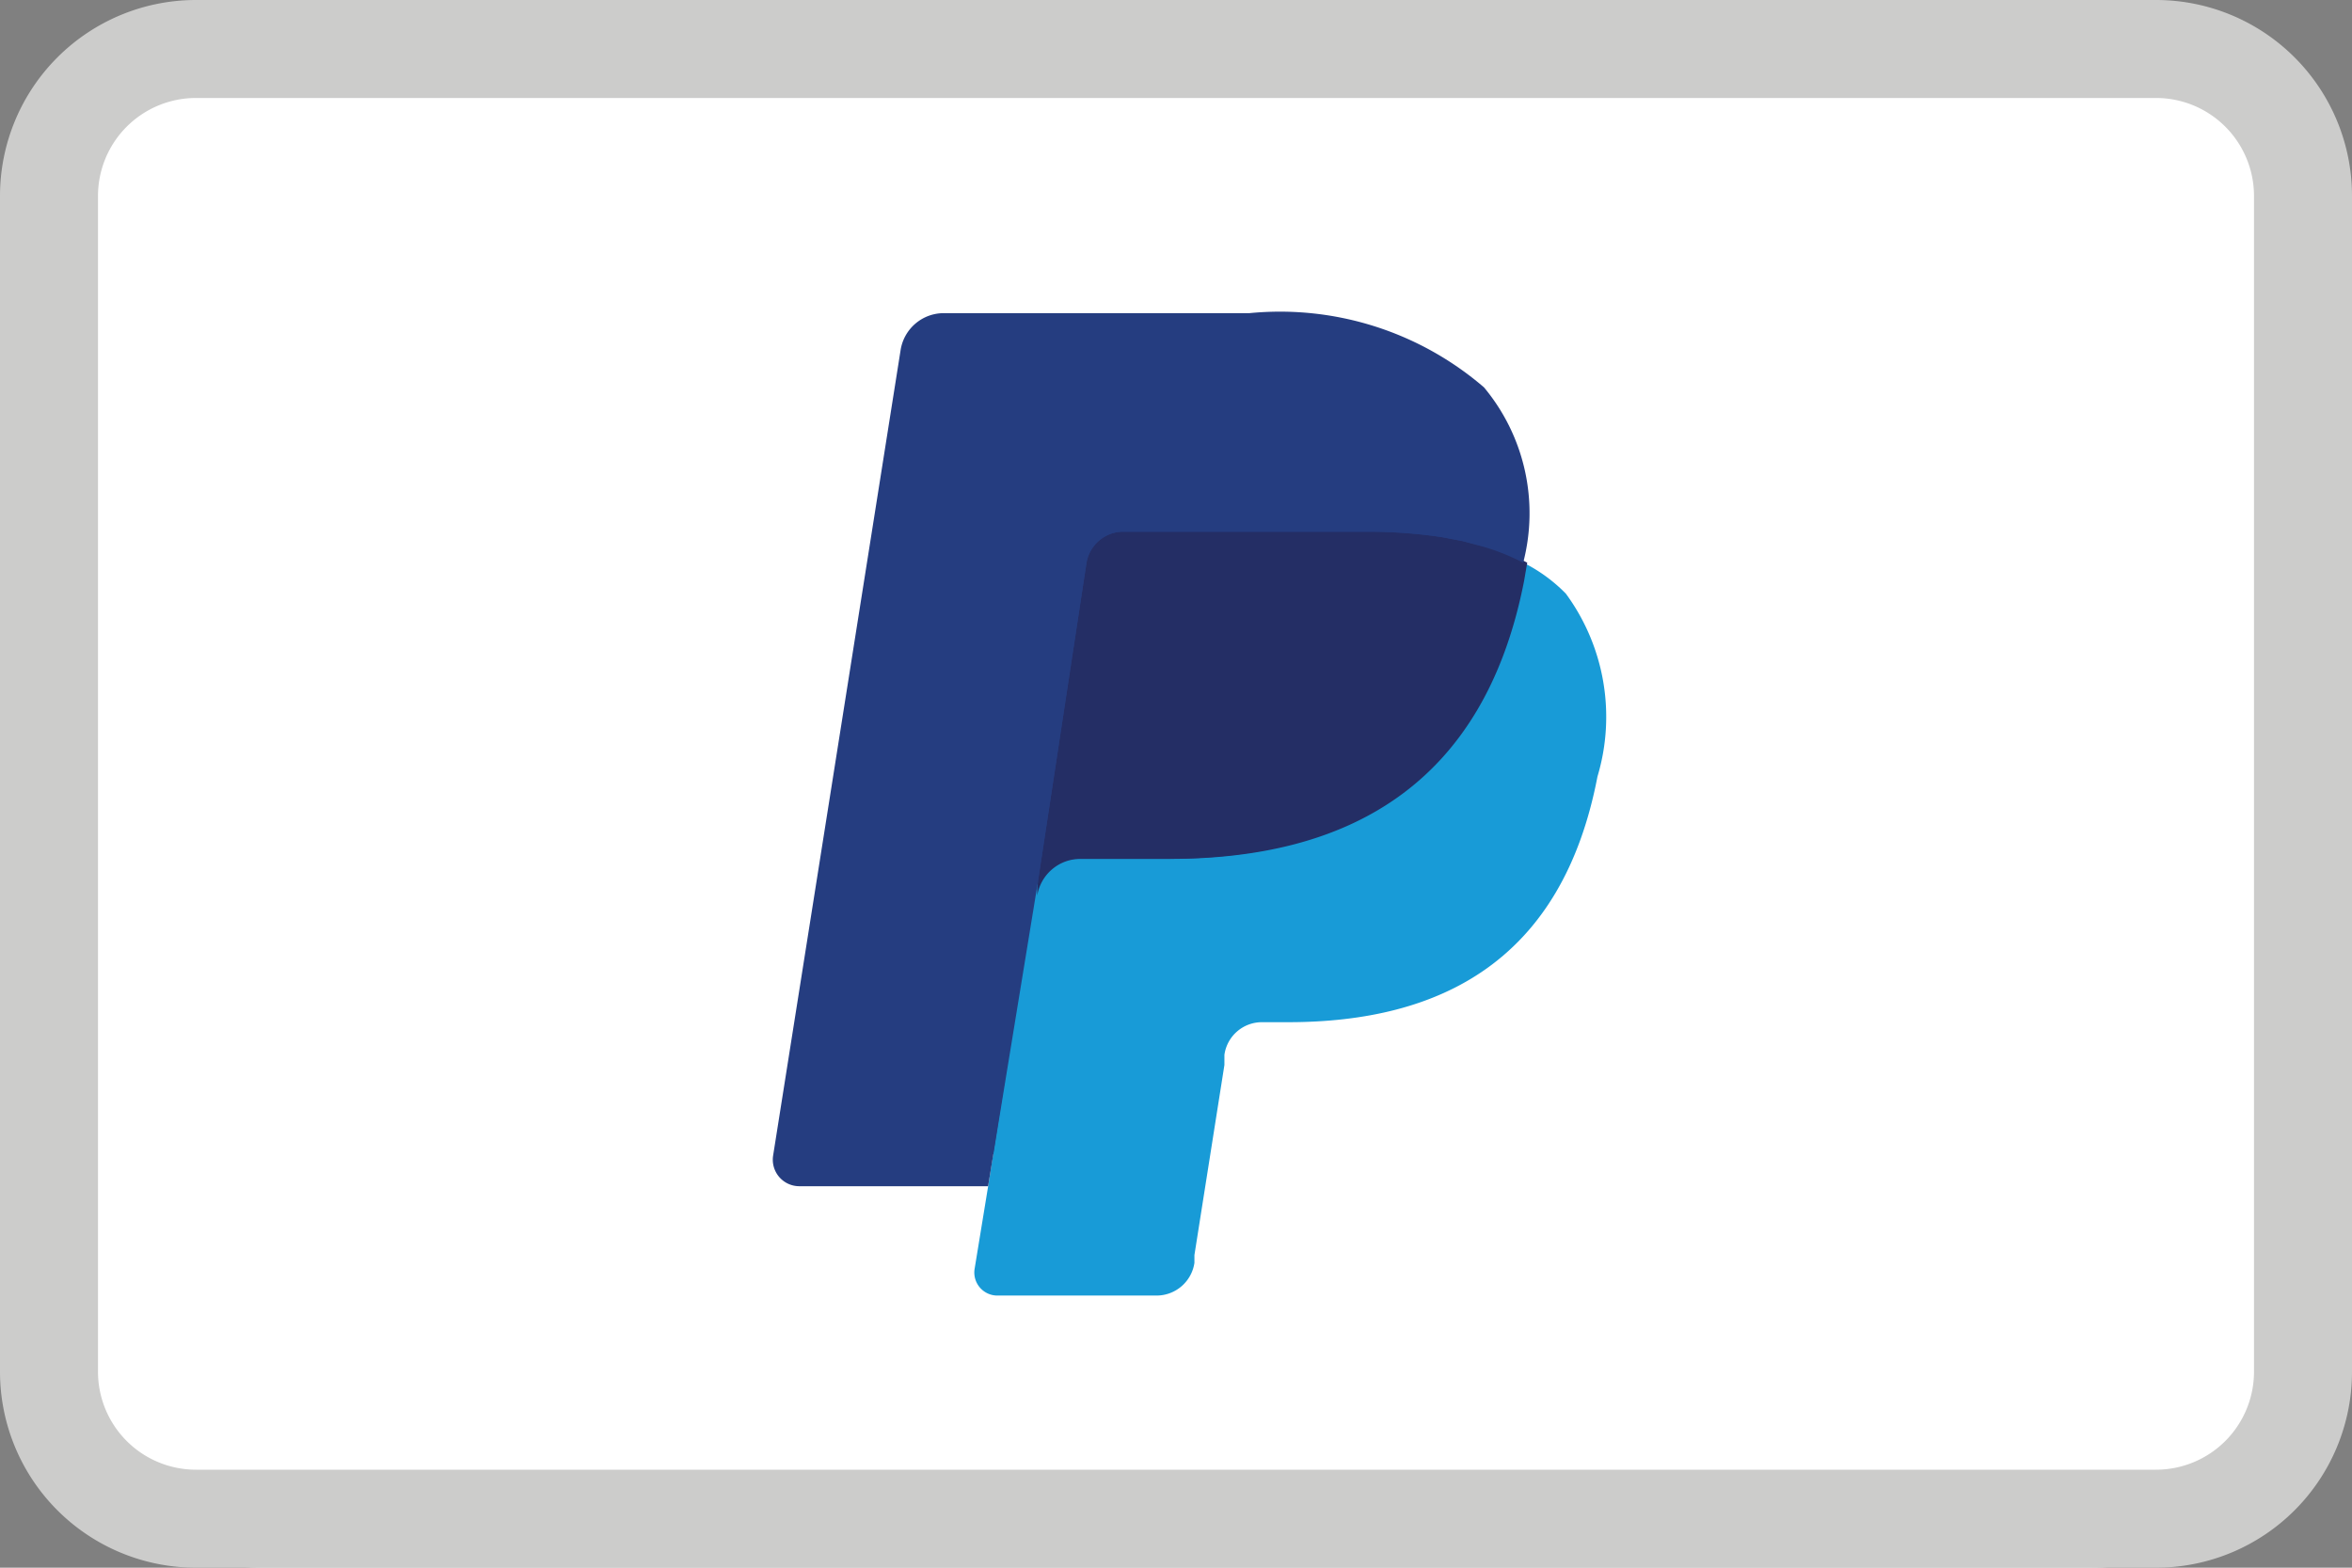 <svg xmlns="http://www.w3.org/2000/svg" width="36" height="24" viewBox="0 0 36 24">
  <rect x="0" y="0" width="36" height="24" fill="#808080" stroke="none"/>
  <g id="paypal-color-large" transform="translate(-0.191 0.282)">
    <rect id="card_bg" width="36" height="24" rx="4" transform="translate(0.191 -0.282)" fill="#fff"/>
    <path id="card_bg-2" d="M33,24H3a3,3,0,0,1-3-3V3A3,3,0,0,1,3,0H33a3,3,0,0,1,3,3V21A3,3,0,0,1,33,24ZM3,1.5A1.5,1.5,0,0,0,1.5,3V21A1.5,1.5,0,0,0,3,22.5H33A1.5,1.5,0,0,0,34.5,21V3A1.5,1.5,0,0,0,33,1.5Z" transform="translate(0.191 -0.282)" fill="#cccccb"/>
    <g id="paypal" transform="translate(12.024 4.512)">
      <path id="Path" d="M3.091,14.017l.263-1.654H0L1.925.135a.158.158,0,0,1,.053-.1A.18.18,0,0,1,2.083,0h4.67A4.17,4.17,0,0,1,9.941.963a2.068,2.068,0,0,1,.5.955,3.324,3.324,0,0,1,0,1.316V3.61l.263.15a1.872,1.872,0,0,1,.534.4,1.948,1.948,0,0,1,.429.97,4.309,4.309,0,0,1-.06,1.4,4.873,4.873,0,0,1-.579,1.587,3.234,3.234,0,0,1-.91,1A3.805,3.805,0,0,1,8.9,9.663a5.948,5.948,0,0,1-1.5.18H7.024a1.105,1.105,0,0,0-.707.256,1.068,1.068,0,0,0-.368.662v.15L5.49,13.829v.113a.113.113,0,0,1,0,.06H5.444Z" transform="translate(0.531 0.511)" fill="#253d80"/>
      <path id="Path-2" data-name="Path" d="M8.4,0,8.359.278c-.617,3.158-2.73,4.256-5.422,4.256H1.568A.669.669,0,0,0,.906,5.1L.207,9.55,0,10.814a.353.353,0,0,0,.346.406H2.786a.587.587,0,0,0,.579-.5V10.6l.459-2.91V7.535a.579.579,0,0,1,.572-.5h.4c2.354,0,4.2-.955,4.738-3.76A3.188,3.188,0,0,0,9.05.474,2.429,2.429,0,0,0,8.4,0Z" transform="translate(3.084 3.82)" fill="#189bd7"/>
      <path id="Path-3" data-name="Path" d="M6.8.219,6.512.143,6.2.083A7.565,7.565,0,0,0,4.993,0H1.324a.541.541,0,0,0-.248.053A.572.572,0,0,0,.752.489L0,5.43v.143a.669.669,0,0,1,.662-.564H2.03c2.692,0,4.805-1.1,5.422-4.256L7.5.474a3.369,3.369,0,0,0-.5-.211Z" transform="translate(4.043 3.346)" fill="#242e65"/>
      <path id="Path-4" data-name="Path" d="M4.795,3.835A.572.572,0,0,1,5.118,3.4a.541.541,0,0,1,.248-.053h3.67a7.565,7.565,0,0,1,1.2.083l.316.06.286.075.143.045a3.369,3.369,0,0,1,.5.211,3.008,3.008,0,0,0-.6-2.685A4.786,4.786,0,0,0,7.291,0H2.614a.669.669,0,0,0-.662.564L0,12.9a.406.406,0,0,0,.4.466H3.291l.752-4.595Z" transform="translate(0 0)" fill="#253d80"/>
    </g>
  </g>
</svg>
